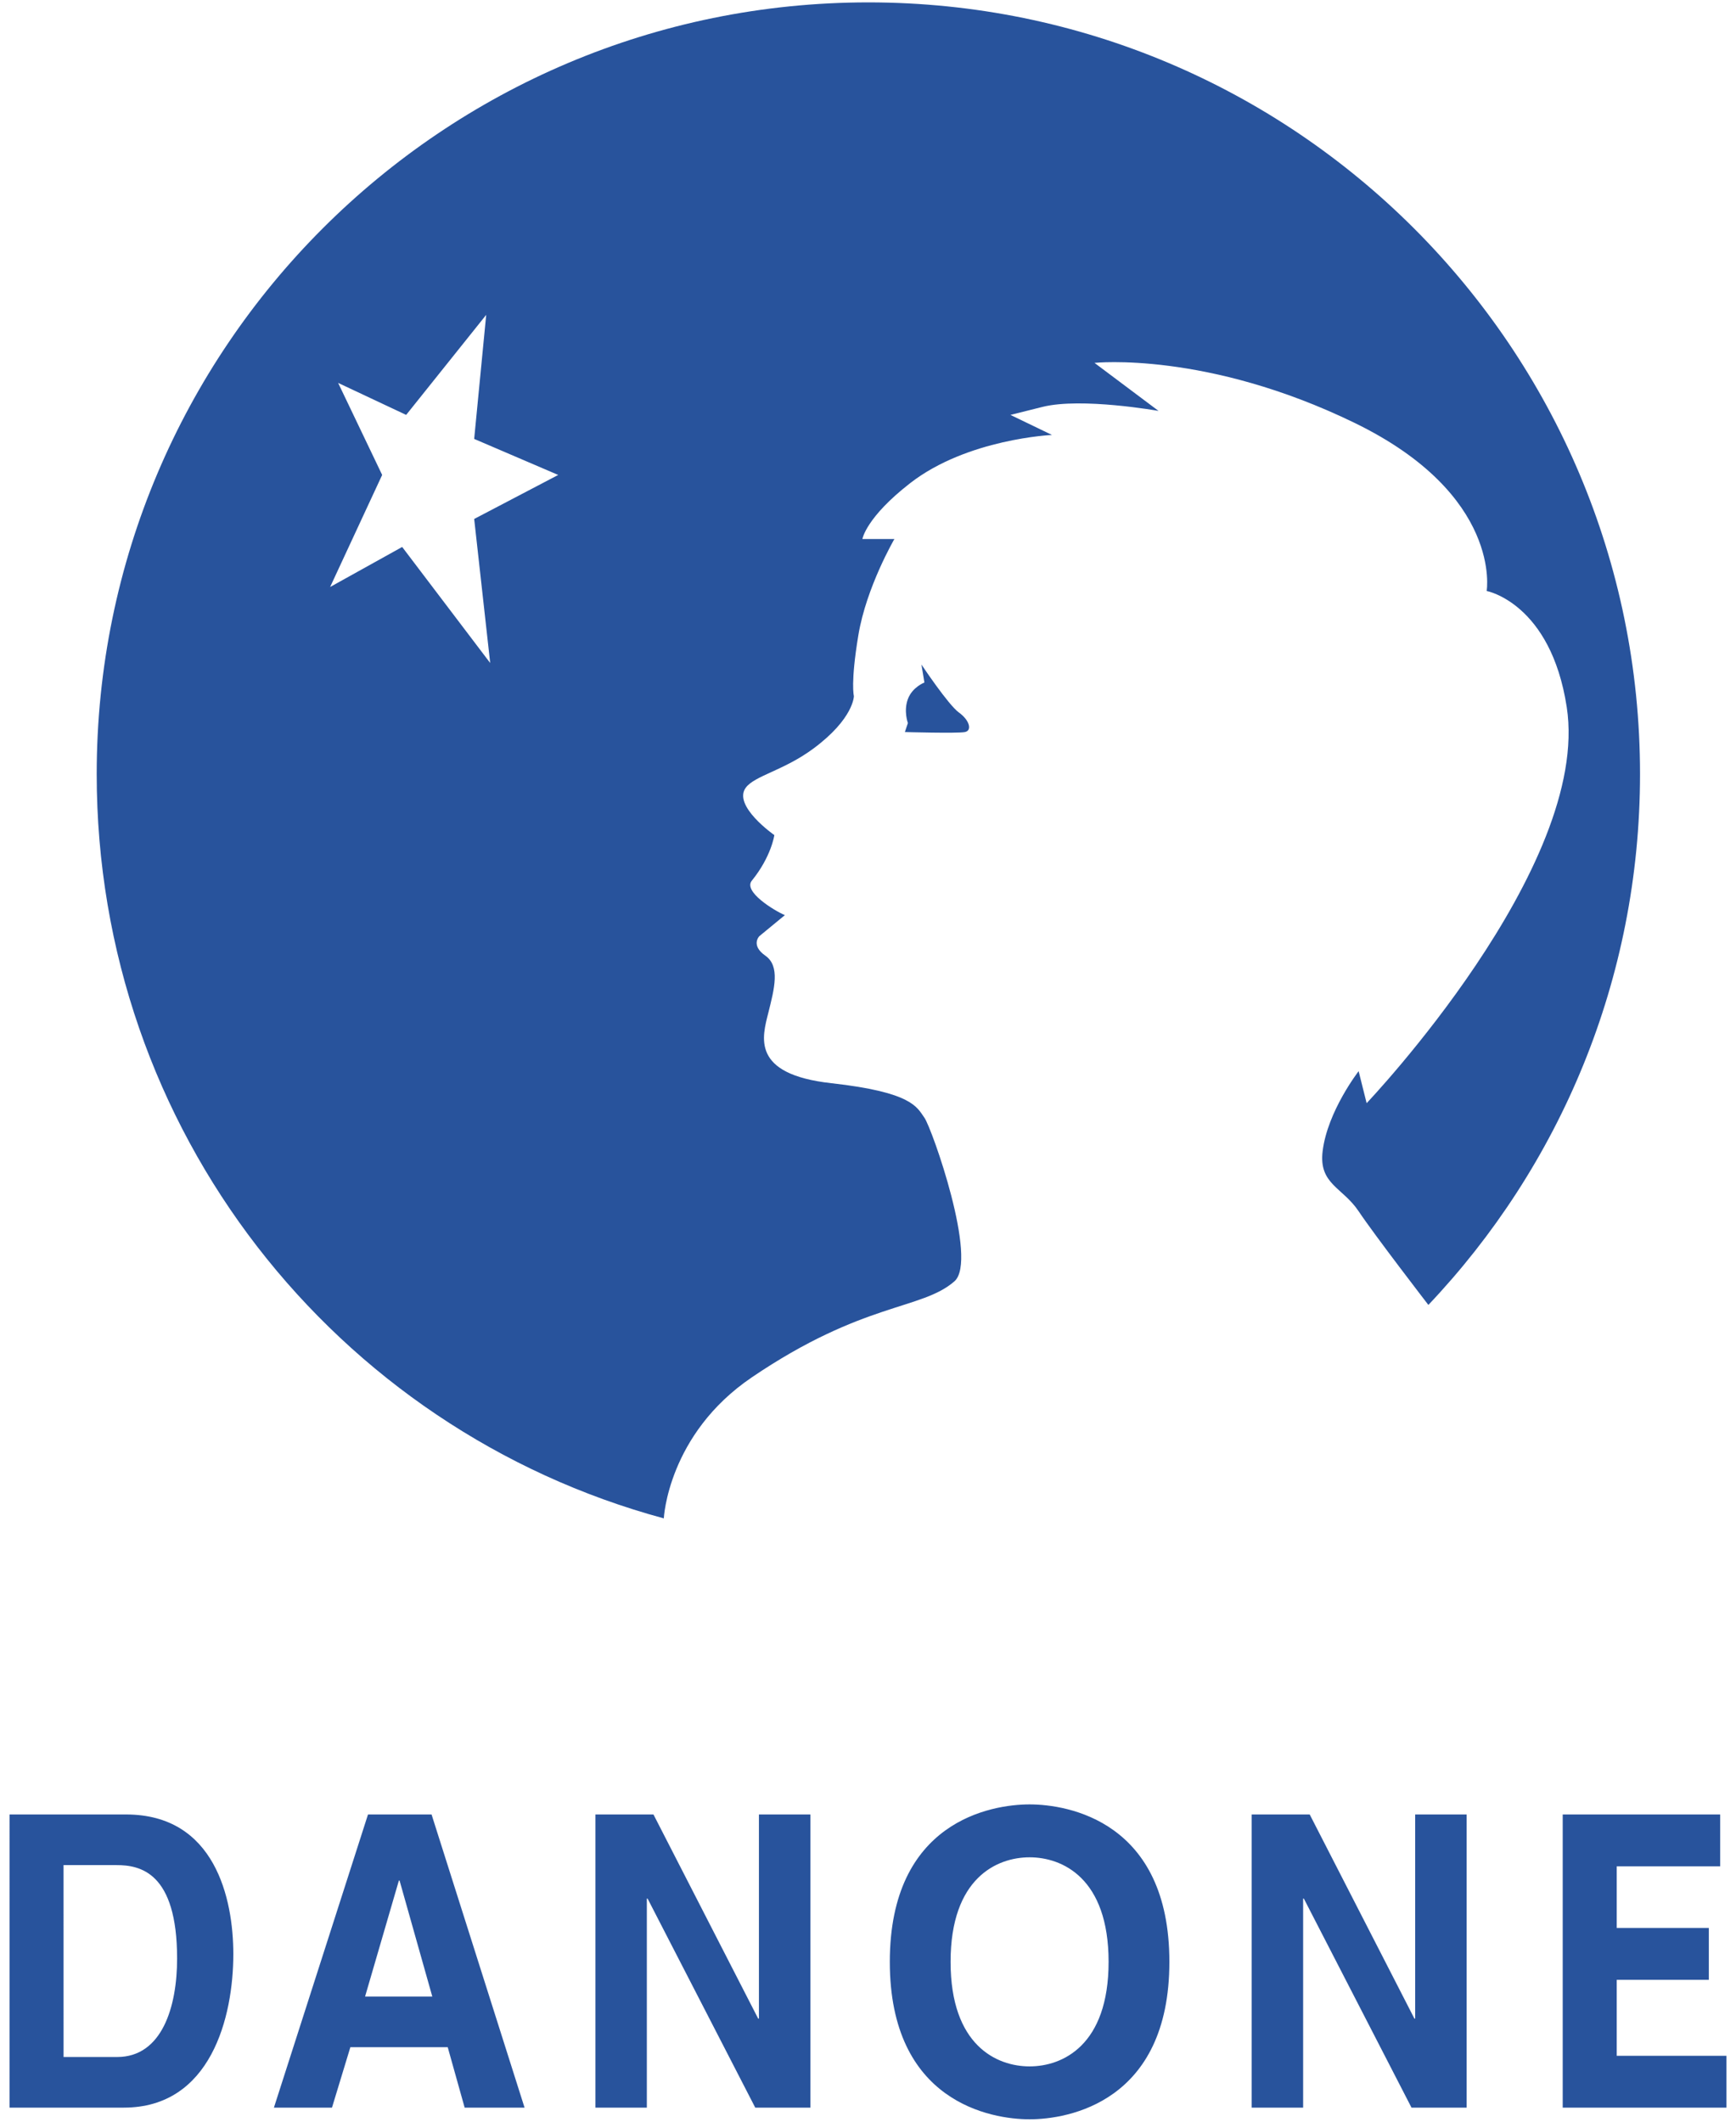 <svg width="117" height="143" viewBox="0 0 117 143" fill="none" xmlns="http://www.w3.org/2000/svg">
<path fill-rule="evenodd" clip-rule="evenodd" d="M27.374 27.964L22.789 25.808L25.756 32.011L22.249 39.563L27.105 36.865L33.037 44.685L31.958 34.978L37.622 32.011L31.958 29.583L32.768 21.221L27.374 27.964ZM44.738 102.337C22.616 96.354 6.517 76.182 6.517 52.169C6.517 23.448 29.802 0.161 58.525 0.161C87.249 0.161 110.532 23.448 110.532 52.169C110.532 66.032 105.108 78.627 96.267 87.951C96.267 87.951 92.646 83.254 91.567 81.638C90.487 80.019 88.871 79.818 89.14 77.591C89.465 74.901 91.567 72.196 91.567 72.196L92.106 74.353C92.106 74.353 107.249 58.436 105.592 47.654C104.511 40.641 100.197 39.832 100.197 39.832C100.197 39.832 101.275 33.359 91.296 28.503C81.316 23.649 73.765 24.458 73.765 24.458L78.081 27.695C78.081 27.695 72.888 26.768 70.258 27.425L68.101 27.965L70.899 29.315C70.899 29.315 65.203 29.572 61.358 32.551C58.357 34.878 58.122 36.328 58.122 36.328H60.28C60.28 36.328 58.391 39.564 57.852 42.8C57.313 46.037 57.549 46.914 57.549 46.914C57.549 46.914 57.549 48.431 54.818 50.454C52.82 51.934 50.874 52.275 50.267 53.083C49.351 54.305 52.188 56.286 52.188 56.286C52.188 56.286 51.986 57.736 50.671 59.355C50.07 60.094 52.188 61.377 52.896 61.681L51.177 63.097C51.177 63.097 50.571 63.704 51.581 64.411C52.593 65.119 52.188 66.637 51.784 68.254C51.379 69.873 50.571 72.402 56.031 73.007C61.494 73.615 61.798 74.626 62.302 75.334C62.809 76.044 65.942 84.943 64.325 86.36C62.101 88.304 58.192 87.729 50.67 92.832C45.007 96.673 44.738 102.337 44.738 102.337Z" fill="#28539C"/>
<path fill-rule="evenodd" clip-rule="evenodd" d="M62.101 44.788C62.101 44.788 63.92 47.519 64.628 48.024C65.336 48.53 65.538 49.237 65.032 49.34C64.525 49.44 60.985 49.34 60.985 49.34L61.189 48.733C61.189 48.733 60.886 47.924 61.189 47.114C61.492 46.305 62.302 46.002 62.302 46.002L62.101 44.788ZM0.643 122.294H8.495C14.486 122.294 15.725 127.963 15.725 131.704C15.725 135.942 14.214 142.052 8.345 142.052H0.642L0.643 122.294ZM4.284 138.64H7.9C10.921 138.64 11.936 135.254 11.936 132.007C11.936 126.173 9.434 125.706 7.849 125.706H4.283L4.284 138.64ZM22.374 142.052H18.461L24.802 122.294H29.086L35.353 142.052H31.316L30.175 137.98H23.613L22.374 142.052ZM24.604 134.567H29.136L26.93 126.75H26.883L24.604 134.567ZM51.149 122.294H54.617V142.052H50.901L43.645 127.963H43.595V142.052H40.128V122.294H44.041L51.099 136.054H51.149V122.294ZM69.39 121.615C71.985 121.615 78.812 122.765 78.812 132.226C78.812 141.686 71.986 142.839 69.39 142.839C66.797 142.839 59.97 141.686 59.97 132.226C59.971 122.765 66.797 121.615 69.39 121.615ZM69.39 139.273C71.602 139.273 74.715 137.869 74.715 132.226C74.715 126.584 71.602 125.181 69.39 125.181C67.18 125.181 64.066 126.584 64.066 132.226C64.066 137.869 67.18 139.273 69.39 139.273ZM95.377 122.294H98.845V142.052H95.13L87.874 127.963H87.826V142.052H84.357V122.294H88.27L95.327 136.054H95.377V122.294ZM115.934 125.788H108.962V129.943H115.169V133.44H108.962V138.558H116.357V142.052H105.321V122.294H115.934V125.788Z" fill="#28539C"/>
</svg>

